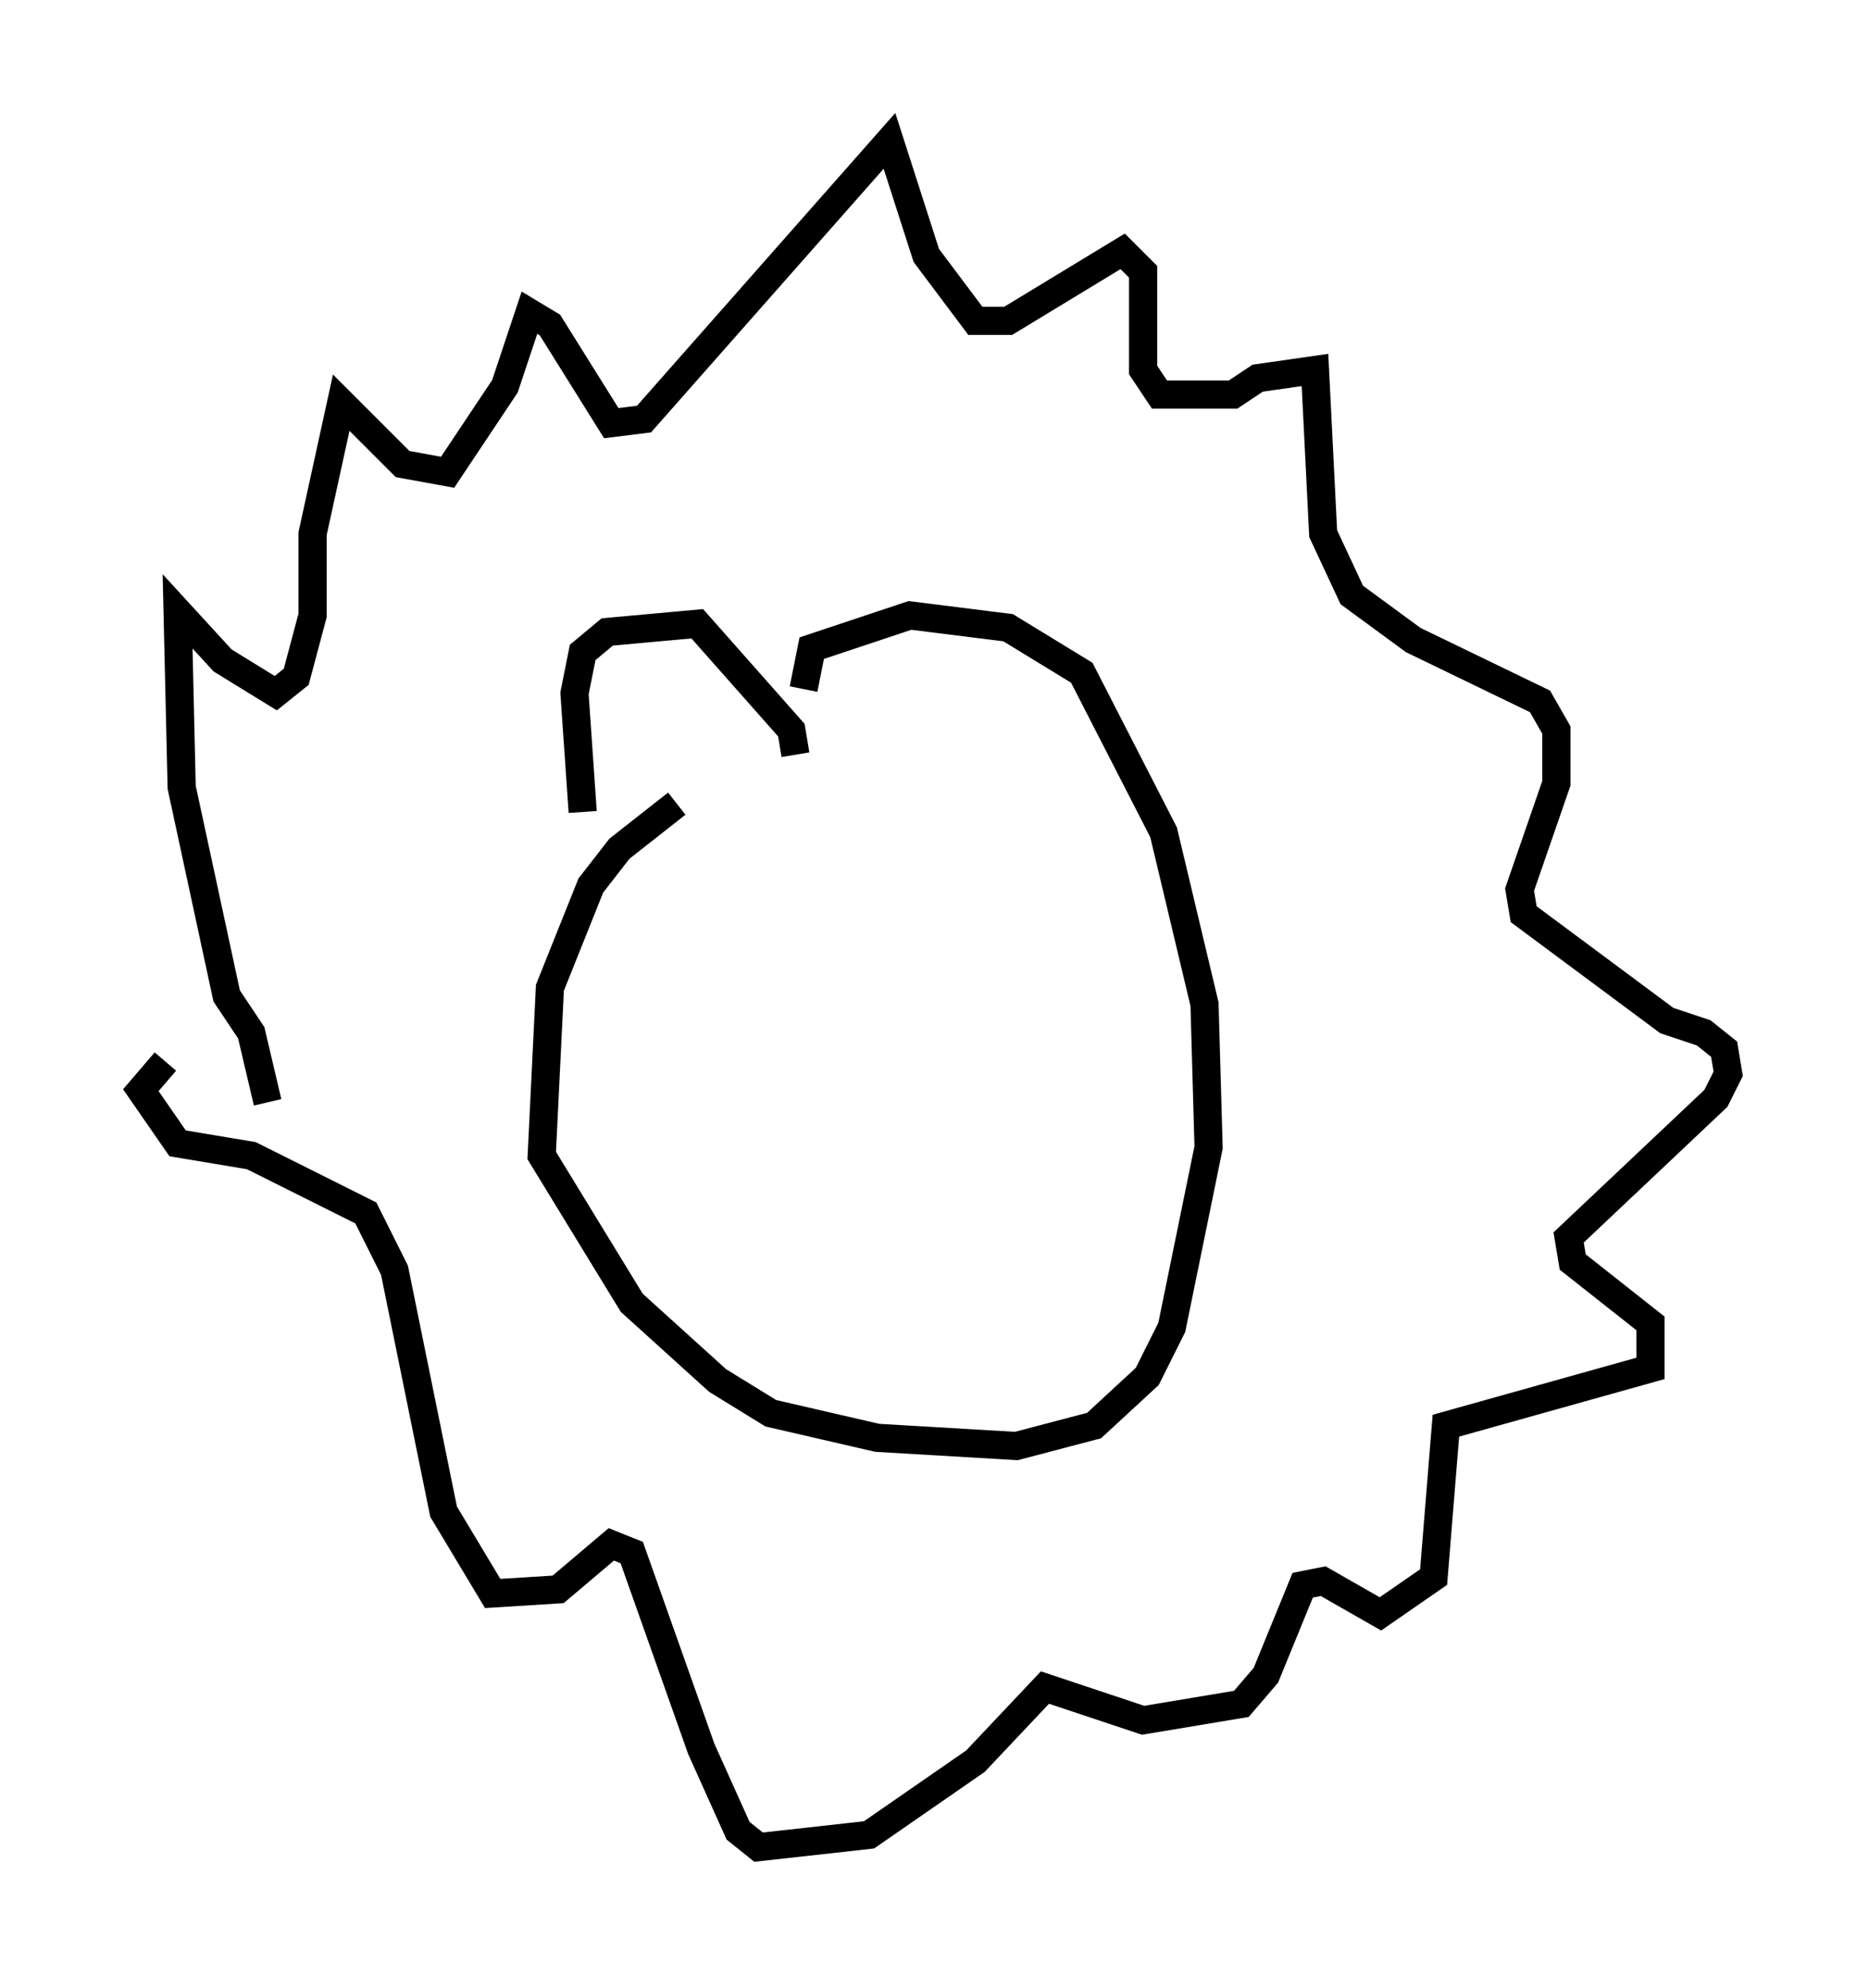 <?xml version="1.0" encoding="utf-8" ?>
<svg baseProfile="full" height="70.57" version="1.1" width="66.357" xmlns="http://www.w3.org/2000/svg" xmlns:ev="http://www.w3.org/2001/xml-events" xmlns:xlink="http://www.w3.org/1999/xlink"><defs /><rect fill="white" height="70.57" width="66.357" x="0" y="0" /><path d="M30.274, 25.626 m-6.246, 2.905 l-2.034, 1.598 -1.017, 1.307 l-1.453, 3.631 -0.291, 5.955 l3.196, 5.229 3.05, 2.76 l1.888, 1.162 3.777, 0.872 l4.939, 0.291 2.76, -0.726 l1.888, -1.743 0.872, -1.743 l1.307, -6.391 -0.145, -5.084 l-1.453, -6.101 -2.905, -5.665 l-2.615, -1.598 -3.486, -0.436 l-3.486, 1.162 -0.291, 1.453 m-19.028, 14.67 l-0.581, -2.469 -0.872, -1.307 l-1.598, -7.408 -0.145, -6.246 l1.598, 1.743 1.888, 1.162 l0.726, -0.581 0.581, -2.179 l0.0, -2.905 1.017, -4.648 l2.179, 2.179 1.598, 0.291 l2.034, -3.05 0.872, -2.615 l0.726, 0.436 2.179, 3.486 l1.162, -0.145 8.715, -9.877 l1.307, 4.067 1.743, 2.324 l1.162, 0.0 4.067, -2.469 l0.726, 0.726 0.0, 3.486 l0.581, 0.872 2.615, 0.0 l0.872, -0.581 2.034, -0.291 l0.291, 5.81 1.017, 2.179 l2.179, 1.598 4.503, 2.179 l0.581, 1.017 0.0, 1.888 l-1.307, 3.777 0.145, 0.872 l5.084, 3.777 1.307, 0.436 l0.726, 0.581 0.145, 0.872 l-0.436, 0.872 -5.229, 4.939 l0.145, 0.872 2.76, 2.179 l0.0, 1.598 -7.263, 2.034 l-0.436, 5.374 -1.888, 1.307 l-2.034, -1.162 -0.726, 0.145 l-1.307, 3.196 -0.872, 1.017 l-3.486, 0.581 -3.486, -1.162 l-2.469, 2.615 -3.777, 2.615 l-3.922, 0.436 -0.726, -0.581 l-1.307, -2.905 -2.469, -6.972 l-0.726, -0.291 -1.888, 1.598 l-2.324, 0.145 -1.743, -2.905 l-1.743, -8.57 -1.017, -2.034 l-4.067, -2.034 -2.615, -0.436 l-1.307, -1.888 0.872, -1.017 m14.816, -8.86 l-0.291, -4.212 0.291, -1.453 l0.872, -0.726 3.196, -0.291 l3.341, 3.777 0.145, 0.872 " fill="none" stroke="black" stroke-width="1" /></svg>